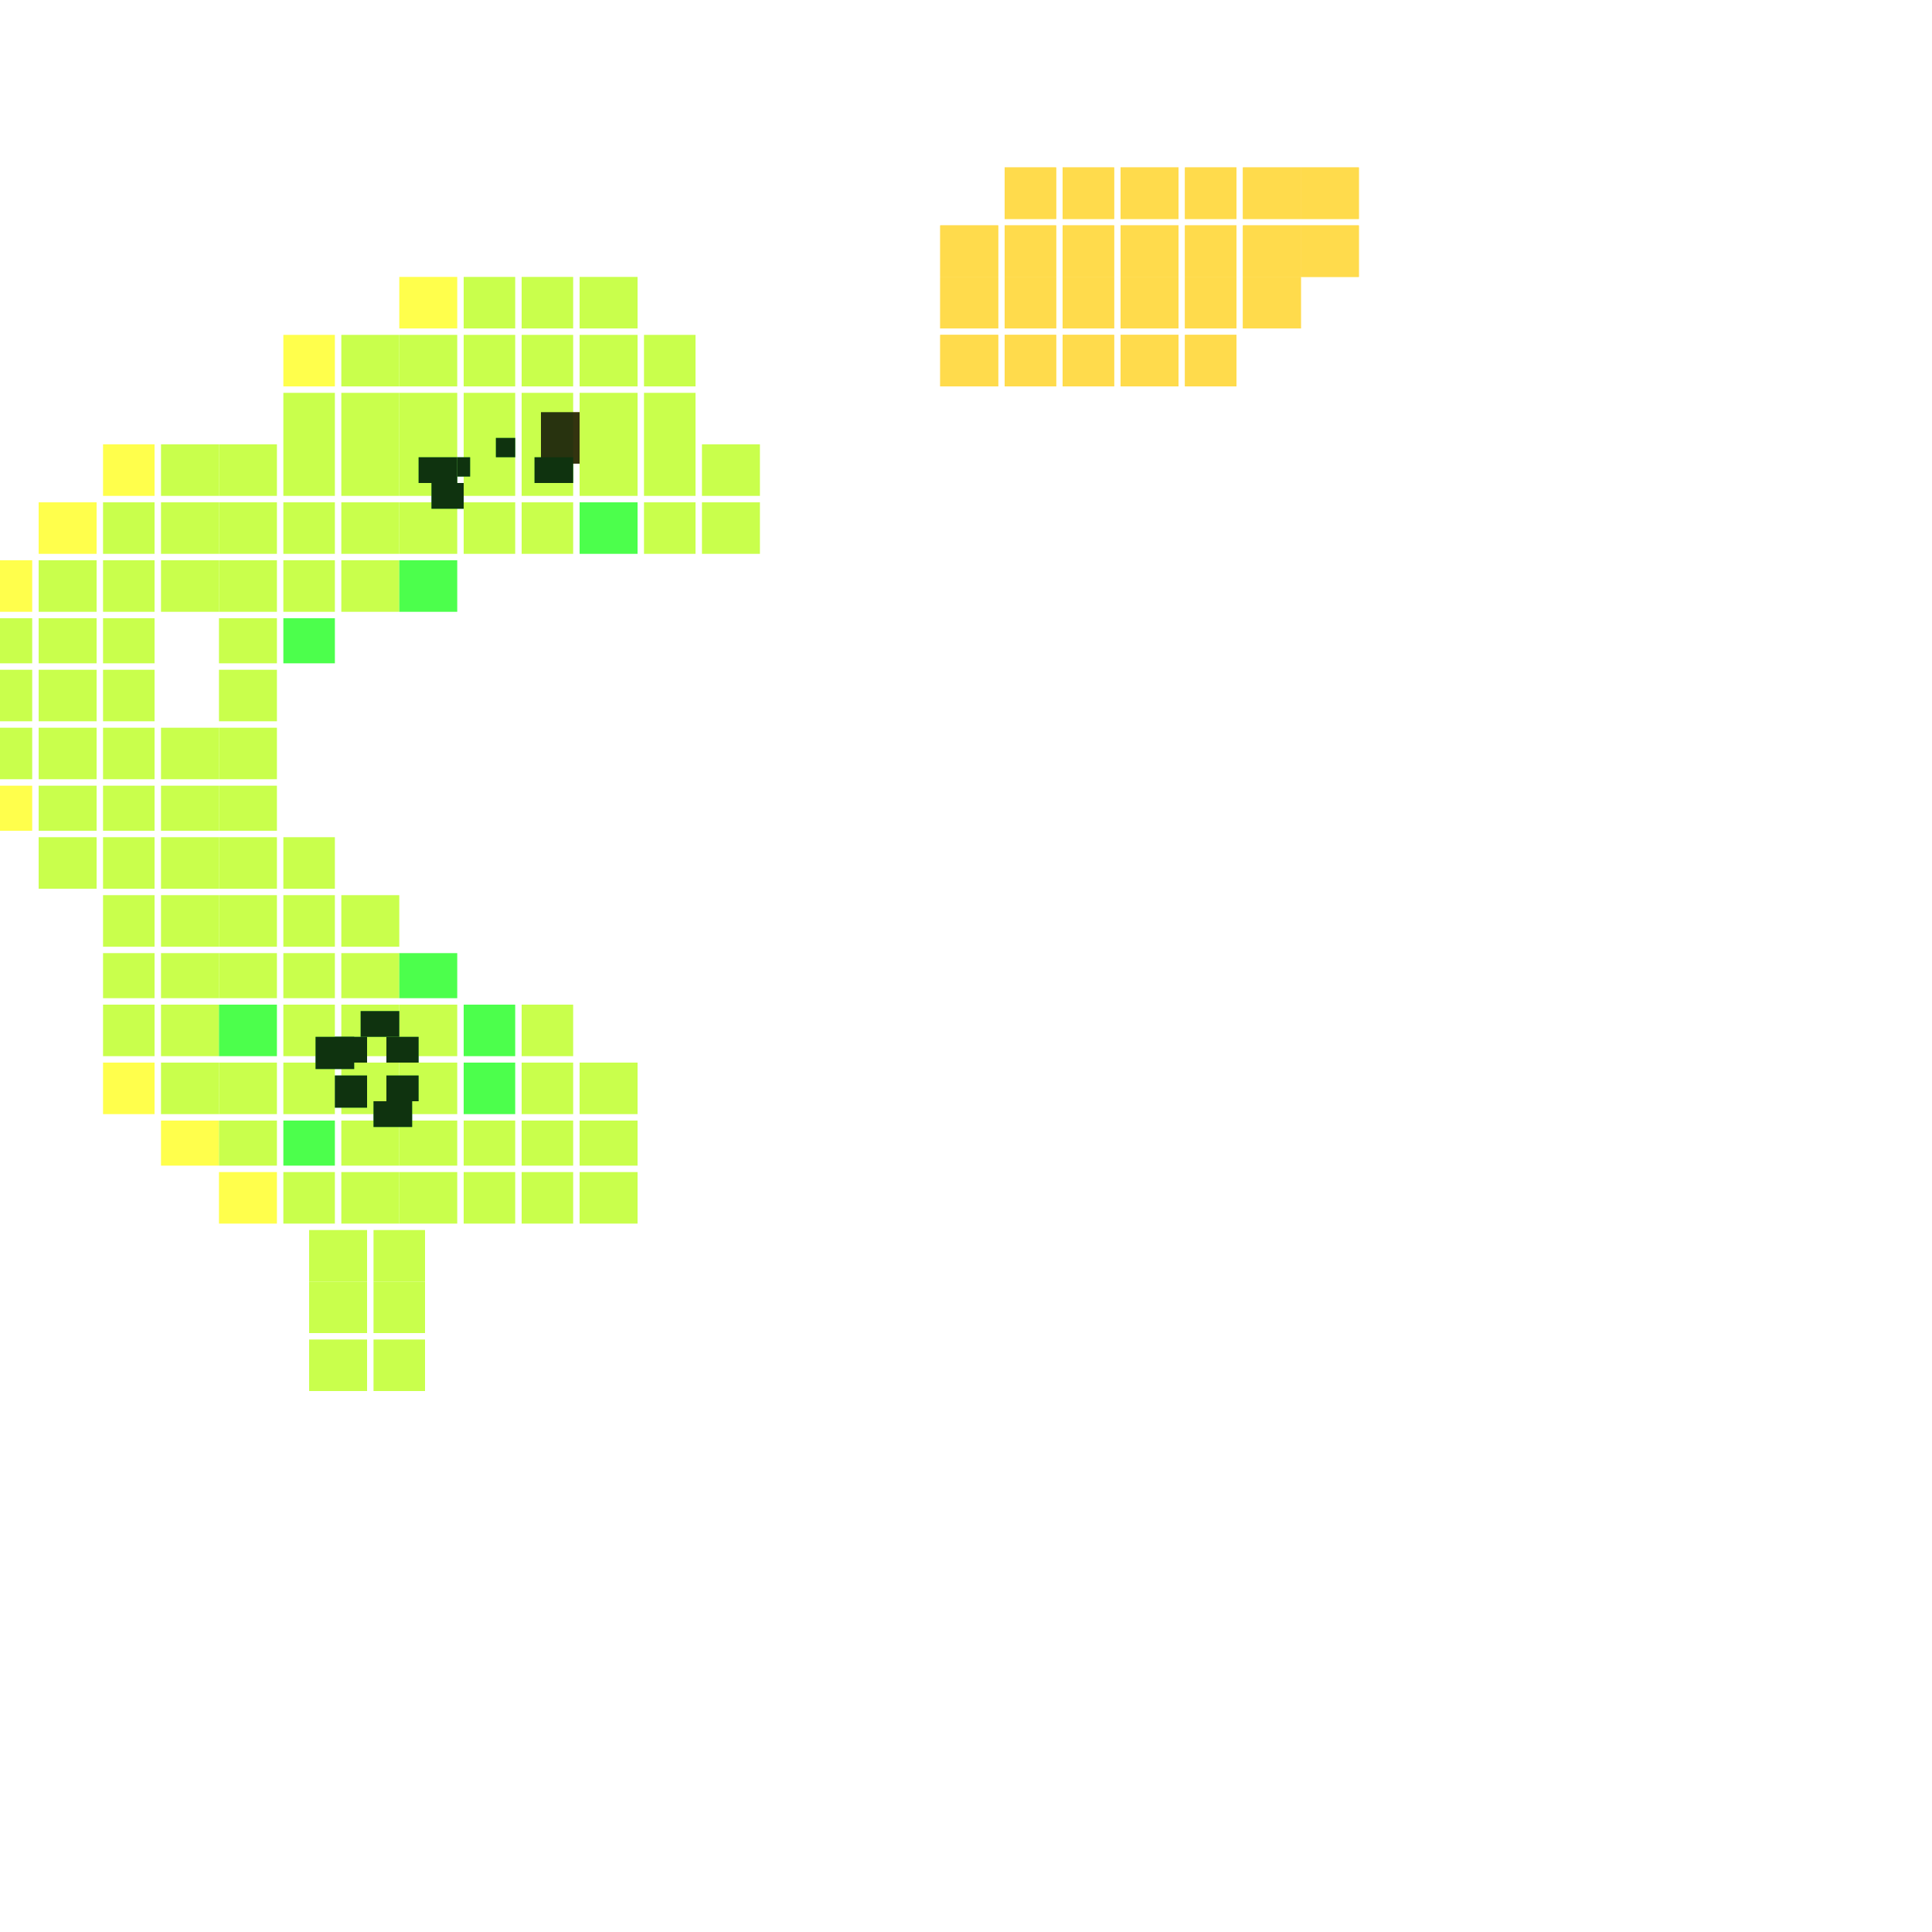 <svg xmlns="http://www.w3.org/2000/svg" width="300" height="300" viewBox="0 0 300 300" class="creatureMap" style="position:absolute;">
<defs>
<filter id="blur" x="-30%" y="-30%" width="160%" height="160%"><feGaussianBlur stdDeviation="3" />
</filter>
<pattern id="pattern-untameable" width="10" height="10" patternTransform="rotate(135)" patternUnits="userSpaceOnUse"><rect width="4" height="10" fill="black"></rect>
</pattern>
<filter id="groupStroke"><feFlood result="outsideColor" flood-color="black"/><feMorphology in="SourceAlpha" operator="dilate" radius="2"/><feComposite result="strokeoutline1" in="outsideColor" operator="in"/><feComposite result="strokeoutline2" in="strokeoutline1" in2="SourceAlpha" operator="out"/><feGaussianBlur in="strokeoutline2" result="strokeblur" stdDeviation="1"/>
</filter>
<style>
.spawningMap-very-common { fill: #0F0;}
.spawningMap-common { fill: #B2FF00;}
.spawningMap-uncommon { fill: #FF0;}
.spawningMap-very-uncommon { fill: #FC0;}
.spawningMap-rare { fill: #F60;}
.spawningMap-very-rare { fill: #F00; }.spawning-map-point {stroke:black; stroke-width:1;}
</style>
</defs>
<g filter="url(#blur)" opacity="0.7">
<g class="spawningMap-very-uncommon"><rect x="202" y="35" width="9" height="8" /><rect x="202" y="26" width="9" height="8" /><rect x="156" y="52" width="8" height="8" /><rect x="156" y="43" width="8" height="8" /><rect x="156" y="35" width="8" height="8" /><rect x="156" y="26" width="8" height="8" /><rect x="146" y="52" width="9" height="8" /><rect x="146" y="43" width="9" height="8" /><rect x="146" y="35" width="9" height="8" /><rect x="174" y="52" width="9" height="8" /><rect x="174" y="43" width="9" height="8" /><rect x="174" y="35" width="9" height="8" /><rect x="174" y="26" width="9" height="8" /><rect x="165" y="52" width="8" height="8" /><rect x="165" y="43" width="8" height="8" /><rect x="165" y="35" width="8" height="8" /><rect x="165" y="26" width="8" height="8" /><rect x="193" y="43" width="9" height="8" /><rect x="193" y="35" width="9" height="8" /><rect x="193" y="26" width="9" height="8" /><rect x="184" y="52" width="8" height="8" /><rect x="184" y="43" width="8" height="8" /><rect x="184" y="35" width="8" height="8" /><rect x="184" y="26" width="8" height="8" /><rect x="202" y="35" width="9" height="8" /><rect x="202" y="26" width="9" height="8" /><rect x="156" y="52" width="8" height="8" /><rect x="156" y="43" width="8" height="8" /><rect x="156" y="35" width="8" height="8" /><rect x="156" y="26" width="8" height="8" /><rect x="146" y="52" width="9" height="8" /><rect x="146" y="43" width="9" height="8" /><rect x="146" y="35" width="9" height="8" /><rect x="174" y="52" width="9" height="8" /><rect x="174" y="43" width="9" height="8" /><rect x="174" y="35" width="9" height="8" /><rect x="174" y="26" width="9" height="8" /><rect x="165" y="52" width="8" height="8" /><rect x="165" y="43" width="8" height="8" /><rect x="165" y="35" width="8" height="8" /><rect x="165" y="26" width="8" height="8" /><rect x="193" y="43" width="9" height="8" /><rect x="193" y="35" width="9" height="8" /><rect x="193" y="26" width="9" height="8" /><rect x="184" y="52" width="8" height="8" /><rect x="184" y="43" width="8" height="8" /><rect x="184" y="35" width="8" height="8" /><rect x="184" y="26" width="8" height="8" />
</g>
<g class="spawningMap-uncommon"><rect x="84" y="64" width="6" height="8" /><rect x="44" y="52" width="8" height="8" /><rect x="25" y="174" width="9" height="7" /><rect x="16" y="165" width="8" height="8" /><rect x="6" y="78" width="9" height="8" /><rect x="62" y="43" width="9" height="8" /><rect x="0" y="87" width="5" height="8" /><rect x="34" y="182" width="9" height="8" /><rect x="16" y="69" width="8" height="8" /><rect x="0" y="122" width="5" height="7" />
</g>
<g class="spawningMap-common"><rect x="100" y="78" width="8" height="8" /><rect x="100" y="69" width="8" height="8" /><rect x="100" y="61" width="8" height="8" /><rect x="100" y="52" width="8" height="8" /><rect x="109" y="78" width="9" height="8" /><rect x="109" y="69" width="9" height="8" /><rect x="6" y="130" width="9" height="8" /><rect x="62" y="182" width="9" height="8" /><rect x="62" y="78" width="9" height="8" /><rect x="62" y="69" width="9" height="8" /><rect x="62" y="61" width="9" height="8" /><rect x="62" y="52" width="9" height="8" /><rect x="53" y="139" width="9" height="8" /><rect x="53" y="87" width="9" height="8" /><rect x="53" y="148" width="9" height="7" /><rect x="53" y="156" width="9" height="8" /><rect x="53" y="165" width="9" height="8" /><rect x="53" y="174" width="9" height="7" /><rect x="53" y="78" width="9" height="8" /><rect x="53" y="69" width="9" height="8" /><rect x="53" y="61" width="9" height="8" /><rect x="53" y="52" width="9" height="8" /><rect x="44" y="139" width="8" height="8" /><rect x="44" y="130" width="8" height="8" /><rect x="44" y="165" width="8" height="8" /><rect x="44" y="78" width="8" height="8" /><rect x="44" y="69" width="8" height="8" /><rect x="44" y="61" width="8" height="8" /><rect x="34" y="139" width="9" height="8" /><rect x="34" y="130" width="9" height="8" /><rect x="34" y="122" width="9" height="7" /><rect x="34" y="113" width="9" height="8" /><rect x="34" y="104" width="9" height="8" /><rect x="34" y="96" width="9" height="7" /><rect x="34" y="87" width="9" height="8" /><rect x="34" y="148" width="9" height="7" /><rect x="34" y="165" width="9" height="8" /><rect x="34" y="174" width="9" height="7" /><rect x="34" y="78" width="9" height="8" /><rect x="34" y="69" width="9" height="8" /><rect x="25" y="139" width="9" height="8" /><rect x="25" y="130" width="9" height="8" /><rect x="25" y="122" width="9" height="7" /><rect x="25" y="113" width="9" height="8" /><rect x="25" y="87" width="9" height="8" /><rect x="25" y="148" width="9" height="7" /><rect x="25" y="156" width="9" height="8" /><rect x="25" y="165" width="9" height="8" /><rect x="25" y="78" width="9" height="8" /><rect x="25" y="69" width="9" height="8" /><rect x="16" y="139" width="8" height="8" /><rect x="16" y="130" width="8" height="8" /><rect x="16" y="122" width="8" height="7" /><rect x="16" y="113" width="8" height="8" /><rect x="16" y="104" width="8" height="8" /><rect x="16" y="96" width="8" height="7" /><rect x="16" y="87" width="8" height="8" /><rect x="16" y="148" width="8" height="7" /><rect x="16" y="156" width="8" height="8" /><rect x="16" y="78" width="8" height="8" /><rect x="6" y="122" width="9" height="7" /><rect x="6" y="113" width="9" height="8" /><rect x="6" y="104" width="9" height="8" /><rect x="6" y="96" width="9" height="7" /><rect x="6" y="87" width="9" height="8" /><rect x="90" y="165" width="9" height="8" /><rect x="90" y="174" width="9" height="7" /><rect x="90" y="182" width="9" height="8" /><rect x="90" y="69" width="9" height="8" /><rect x="90" y="61" width="9" height="8" /><rect x="90" y="52" width="9" height="8" /><rect x="90" y="43" width="9" height="8" /><rect x="81" y="156" width="8" height="8" /><rect x="81" y="165" width="8" height="8" /><rect x="81" y="174" width="8" height="7" /><rect x="81" y="182" width="8" height="8" /><rect x="81" y="78" width="8" height="8" /><rect x="81" y="69" width="8" height="8" /><rect x="81" y="61" width="8" height="8" /><rect x="81" y="52" width="8" height="8" /><rect x="81" y="43" width="8" height="8" /><rect x="53" y="182" width="9" height="8" /><rect x="44" y="182" width="8" height="8" /><rect x="58" y="191" width="8" height="8" /><rect x="48" y="191" width="9" height="8" /><rect x="58" y="199" width="8" height="8" /><rect x="48" y="199" width="9" height="8" /><rect x="58" y="208" width="8" height="8" /><rect x="48" y="208" width="9" height="8" /><rect x="0" y="96" width="5" height="7" /><rect x="0" y="113" width="5" height="8" /><rect x="0" y="104" width="5" height="8" /><rect x="44" y="156" width="8" height="8" /><rect x="72" y="174" width="8" height="7" /><rect x="44" y="87" width="8" height="8" /><rect x="44" y="148" width="8" height="7" /><rect x="72" y="182" width="8" height="8" /><rect x="72" y="78" width="8" height="8" /><rect x="72" y="69" width="8" height="8" /><rect x="72" y="61" width="8" height="8" /><rect x="72" y="52" width="8" height="8" /><rect x="72" y="43" width="8" height="8" /><rect x="62" y="156" width="9" height="8" /><rect x="62" y="165" width="9" height="8" /><rect x="62" y="174" width="9" height="7" />
</g>
<g class="spawningMap-very-common"><rect x="49" y="161" width="6" height="5" /><rect x="56" y="157" width="6" height="4" /><rect x="52" y="161" width="5" height="4" /><rect x="52" y="167" width="5" height="5" /><rect x="58" y="171" width="6" height="4" /><rect x="60" y="167" width="5" height="4" /><rect x="60" y="161" width="5" height="4" /><rect x="71" y="71" width="2" height="3" /><rect x="67" y="75" width="5" height="4" /><rect x="65" y="71" width="6" height="4" /><rect x="77" y="68" width="3" height="3" /><rect x="83" y="71" width="6" height="4" /><rect x="44" y="174" width="8" height="7" /><rect x="34" y="156" width="9" height="8" /><rect x="90" y="78" width="9" height="8" /><rect x="72" y="156" width="8" height="8" /><rect x="72" y="165" width="8" height="8" /><rect x="44" y="96" width="8" height="7" /><rect x="62" y="87" width="9" height="8" /><rect x="62" y="148" width="9" height="7" />
</g>
</g>
<g class="spawning-map-point" opacity="0.8">
</g>
<g filter="url(#groupStroke)" opacity="0.8"><rect x="84" y="64" width="6" height="8"/><rect x="49" y="161" width="6" height="5"/><rect x="56" y="157" width="6" height="4"/><rect x="52" y="161" width="5" height="4"/><rect x="52" y="167" width="5" height="5"/><rect x="58" y="171" width="6" height="4"/><rect x="60" y="167" width="5" height="4"/><rect x="60" y="161" width="5" height="4"/><rect x="71" y="71" width="2" height="3"/><rect x="67" y="75" width="5" height="4"/><rect x="65" y="71" width="6" height="4"/><rect x="77" y="68" width="3" height="3"/><rect x="83" y="71" width="6" height="4"/>
</g>
</svg>